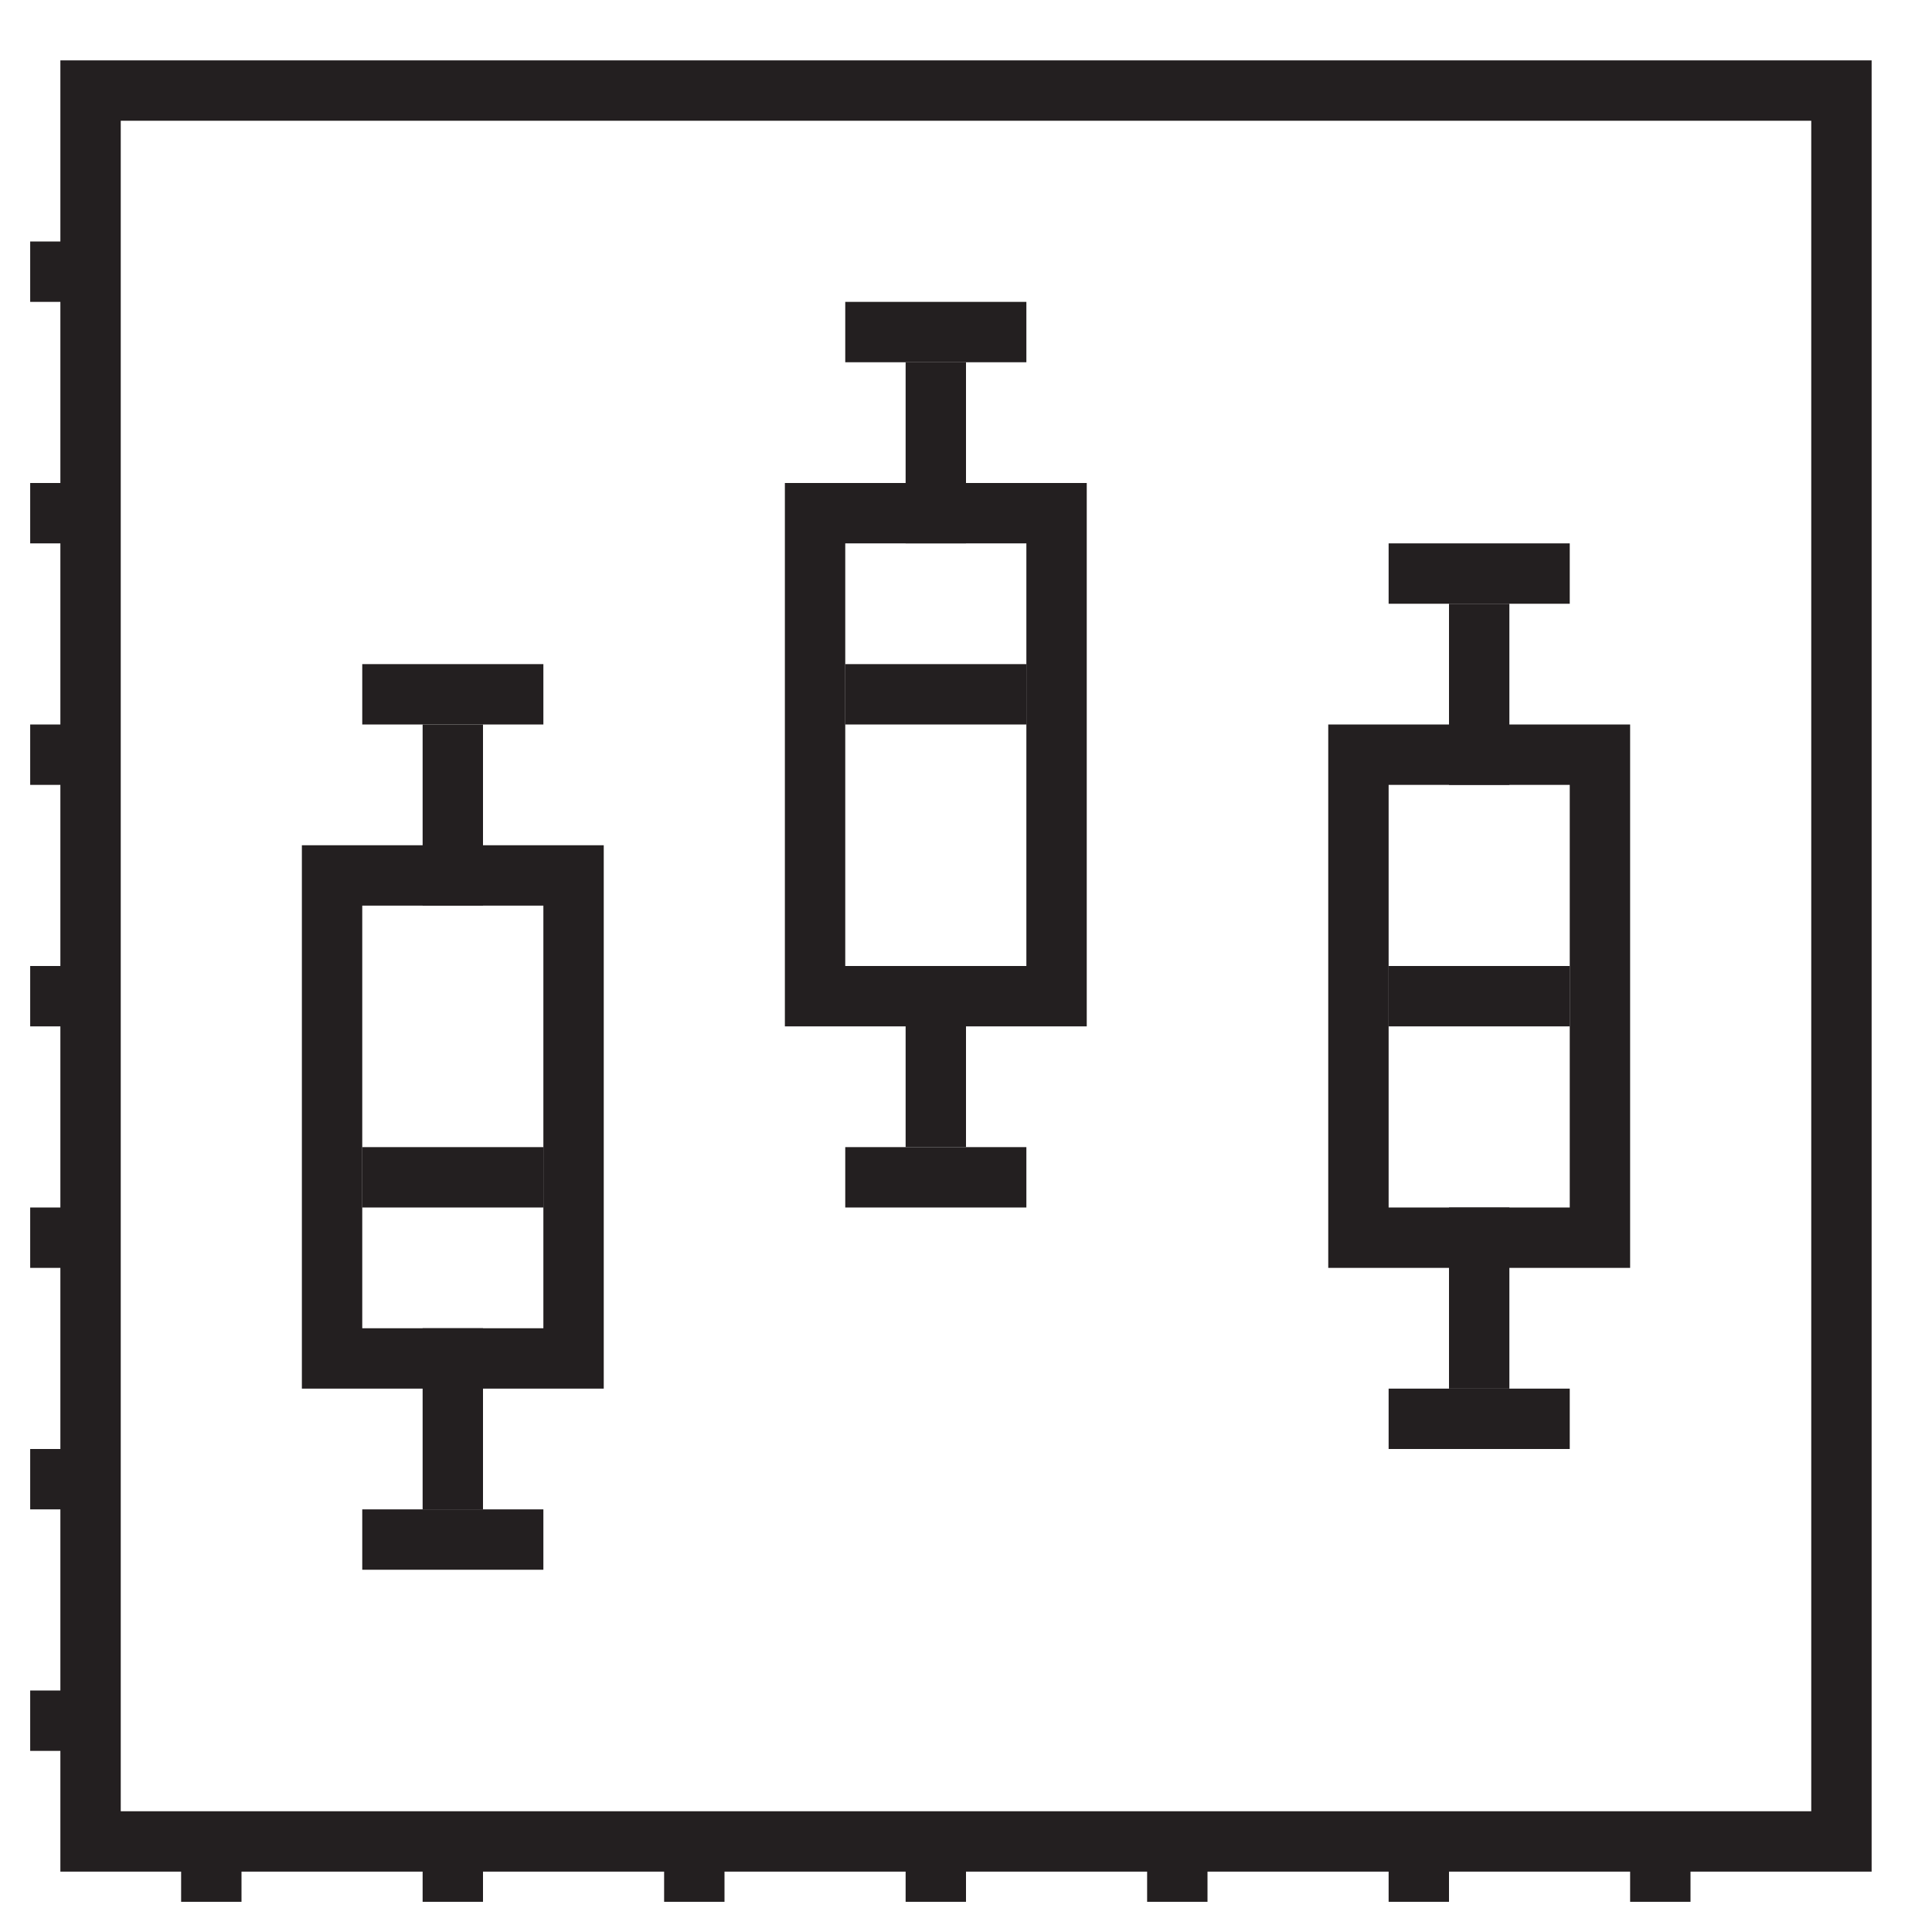 <svg id="Layer_1" data-name="Layer 1" xmlns="http://www.w3.org/2000/svg" viewBox="0 0 32 32"><defs><style>.cls-1{fill:none;stroke:#231f20;stroke-miterlimit:10;}</style></defs><polygon class="cls-1" points="1.5 1.5 1.5 4.5 0.5 4.5 0.5 4.5 1.5 4.5 1.5 8.5 0.5 8.5 0.5 8.5 1.5 8.5 1.5 12.5 0.5 12.5 0.5 12.5 1.5 12.5 1.5 16.5 0.5 16.5 0.5 16.5 1.5 16.5 1.5 20.5 0.5 20.5 0.5 20.5 1.5 20.5 1.5 24.5 0.5 24.5 0.5 24.5 1.5 24.5 1.5 28.5 0.5 28.5 0.5 28.5 1.5 28.5 1.5 30.5 3.5 30.5 3.5 31.5 3.5 31.5 3.5 30.5 7.5 30.5 7.5 31.5 7.5 31.5 7.5 30.5 11.5 30.5 11.5 31.5 11.5 31.5 11.5 30.5 15.5 30.5 15.5 31.5 15.5 31.5 15.5 30.5 19.5 30.5 19.5 31.5 19.5 31.5 19.5 30.5 23.5 30.5 23.5 31.5 23.5 31.5 23.5 30.5 27.5 30.5 27.5 31.5 27.5 31.5 27.5 30.5 30.5 30.5 30.5 1.5 1.5 1.5"/><polygon class="cls-1" points="9.5 22.5 5.5 22.5 5.5 19.43 5.5 14.5 9.5 14.5 9.5 22.5"/><rect class="cls-1" x="13.5" y="8.5" width="4" height="8"/><rect class="cls-1" x="22.5" y="12.5" width="4" height="8"/><line class="cls-1" x1="9" y1="19.5" x2="6" y2="19.5"/><line class="cls-1" x1="9" y1="11.5" x2="6" y2="11.5"/><line class="cls-1" x1="9" y1="25.5" x2="6" y2="25.5"/><line class="cls-1" x1="17" y1="19.5" x2="14" y2="19.5"/><line class="cls-1" x1="17" y1="5.5" x2="14" y2="5.5"/><line class="cls-1" x1="26" y1="9.5" x2="23" y2="9.5"/><line class="cls-1" x1="26" y1="23.5" x2="23" y2="23.5"/><line class="cls-1" x1="14" y1="11.5" x2="17" y2="11.5"/><line class="cls-1" x1="23" y1="16.5" x2="26" y2="16.5"/><line class="cls-1" x1="7.5" y1="12" x2="7.5" y2="15"/><line class="cls-1" x1="7.5" y1="22" x2="7.5" y2="25"/><line class="cls-1" x1="15.5" y1="16" x2="15.5" y2="19"/><line class="cls-1" x1="15.5" y1="6" x2="15.5" y2="9"/><line class="cls-1" x1="24.5" y1="10" x2="24.5" y2="13"/><line class="cls-1" x1="24.5" y1="20" x2="24.5" y2="23"/></svg>